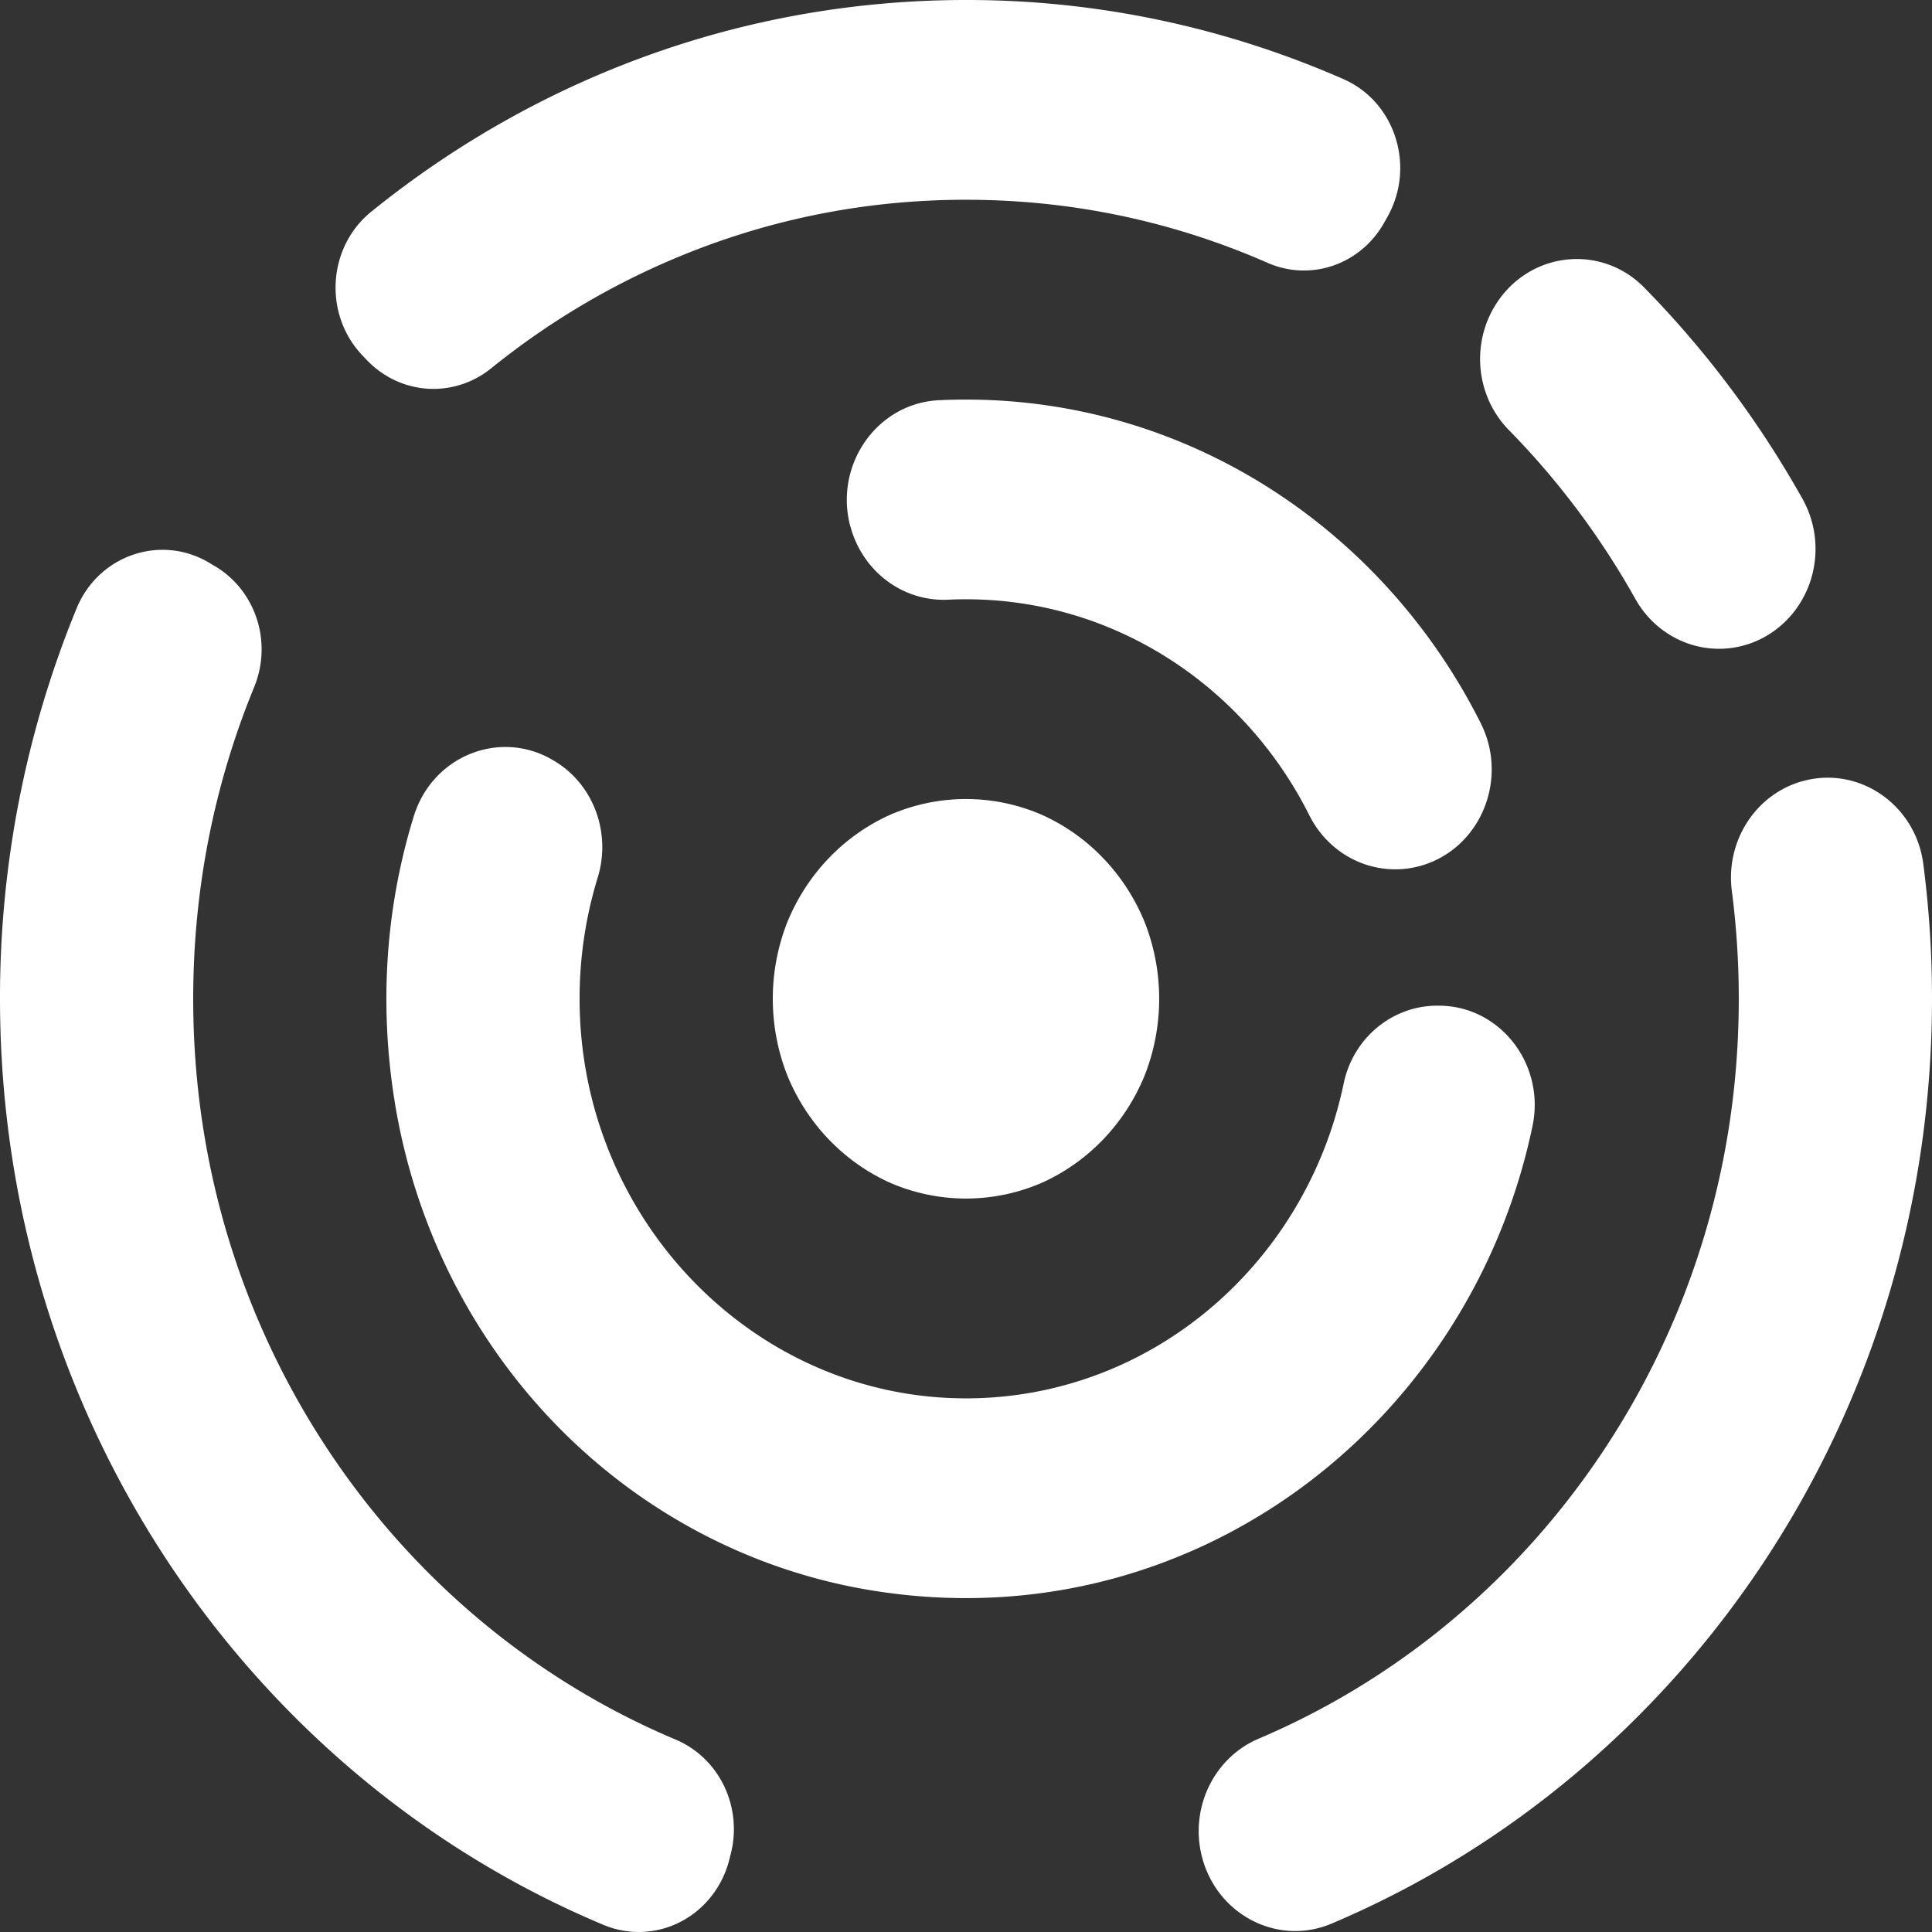 <?xml version="1.0" encoding="UTF-8" standalone="no"?>
<svg
   xmlns:dc="http://purl.org/dc/elements/1.1/"
   xmlns:cc="http://creativecommons.org/ns#"
   xmlns:rdf="http://www.w3.org/1999/02/22-rdf-syntax-ns#"
   xmlns:svg="http://www.w3.org/2000/svg"
   xmlns="http://www.w3.org/2000/svg"
   xmlns:sodipodi="http://sodipodi.sourceforge.net/DTD/sodipodi-0.dtd"
   xmlns:inkscape="http://www.inkscape.org/namespaces/inkscape"
   id="Layer_2"
   data-name="Layer 2"
   viewBox="0 0 2000 2000"
   version="1.1"
   sodipodi:docname="logo (1).svg"
   inkscape:version="1.0.2 (e86c870879, 2021-01-15)"
   width="2000"
   height="2000">
  <rect x="0" y="0" width="2000" height="2000" fill="#333333" stroke="none"/>
  <defs
     id="defs21" />
  <sodipodi:namedview
     pagecolor="#ff6bff"
     bordercolor="#666666"
     borderopacity="1"
     objecttolerance="10"
     gridtolerance="10"
     guidetolerance="10"
     inkscape:pageopacity="0"
     inkscape:pageshadow="2"
     inkscape:window-width="1326"
     inkscape:window-height="742"
     id="namedview19"
     showgrid="false"
     inkscape:zoom="0.15043813"
     inkscape:cx="144.70193"
     inkscape:cy="723.97766"
     inkscape:window-x="40"
     inkscape:window-y="0"
     inkscape:window-maximized="1"
     inkscape:current-layer="Layer_2" />
  <title
     id="title2">Filda Logo2</title>
  <path
     d="m 815.39,1114.185 a 203.54,210.45 0 0 0 107,110.633 203.33,210.233 0 0 0 155.2,0 203.54,210.45 0 0 0 107,-110.633 203.36,210.264 0 0 0 0,-160.479 203.48,210.388 0 0 0 -107,-110.633 203.33,210.233 0 0 0 -155.2,0 203.54,210.45 0 0 0 -107,110.633 203.33,210.233 0 0 0 0,160.469 z"
     id="path4"
     style="fill:#ffffff;fill-opacity:1;stroke-width:1.017" />
  <path
     d="m 1817.999,663.662 v 0 a 100,103.395 0 0 0 48,-147.131 1004.319,1038.417 0 0 0 -163.8,-218.753 c -42.83,-43.674 -113.09,-38.318 -149.54,11.156 v 0.052 a 99.88,103.271 0 0 0 9.17,136.068 q 2,1.985 3.89,3.981 a 800.16,827.325 0 0 1 127.06,170.747 100.11,103.509 0 0 0 125.22,43.881 z"
     id="path6"
     style="fill:#ffffff;fill-opacity:1;stroke-width:1.017" />
  <path
     d="m 380.25,373.256 a 96.86,100.148 0 0 0 128.12,8.085 795.35,822.352 0 0 1 180.3,-109.599 c 98.49,-43.116 203.24,-64.953 311.33,-64.953 108.09,0 212.84,21.837 311.33,64.922 l 0.8,0.341 a 96,99.259 0 0 0 120.77,-41.554 l 3.6,-6.462 c 29,-51.946 7.72,-118.625 -45.67,-142.085 A 996.77,1030.61 0 0 0 1000,2.9134975e-5 C 767.82,2.9134975e-5 554.12,81.816 384.4,219.084 c -45.72,36.984 -49.66,107.086 -8.61,149.52 z"
     id="path8"
     style="fill:#ffffff;fill-opacity:1;stroke-width:1.017" />
  <path
     d="m 1865.999,808.621 a 100,103.395 0 0 0 -73.2,113.734 809.33,836.807 0 0 1 7.18,111.667 c 0,111.76 -21.12,220.066 -62.79,321.9 a 803.37,830.644 0 0 1 -425.88,440.339 c -2.72,1.199 -5.45,2.368 -8.19,3.536 a 100.05,103.447 0 0 0 -58.83,122.471 v 0 c 15.56,60.041 78.55,92.58 134.18,69.037 364.65,-154.317 621.53,-524.812 621.53,-957.355 a 1009.11,1043.369 0 0 0 -9,-139.49 c -8,-61.685 -66.8,-101.947 -124.95,-85.818 z"
     id="path10"
     style="fill:#ffffff;fill-opacity:1;stroke-width:1.017" />
  <path
     d="m 756.41,1919.435 a 96.78,100.066 0 0 0 -57,-118.635 q -5.38,-2.264 -10.75,-4.611 a 803.37,830.644 0 0 1 -425.88,-440.339 c -41.66,-101.834 -62.78,-210.14 -62.78,-321.9 0,-111.76 21.12,-220.066 62.79,-321.9 l 0.33,-0.827 A 96,99.259 0 0 0 222.93,586.353 l -6.25,-3.722 C 166.44,552.646 101.95,574.649 79.26,629.862 A 996.68,1030.517 0 0 0 0,1033.95 c 0,433.835 258.43,805.261 624.8,958.699 a 96.88,100.169 0 0 0 130,-66.876 z"
     id="path12"
     style="fill:#ffffff;fill-opacity:1;stroke-width:1.017" />
  <path
     d="m 880.16,544.292 a 100.11,103.509 0 0 0 101.37,76.512 q 9.18,-0.434 18.47,-0.434 c 154.61,0 288.72,90.688 355.31,223.426 a 100.15,103.55 0 0 0 114.81,52.638 v 0 c 61.85,-17.133 92.23,-89.023 62.73,-147.793 -99.89,-199.035 -301,-335 -532.89,-335 q -14.05,0 -28,0.662 c -63.75,3.029 -108.4,66.318 -91.89,130.05 z"
     id="path14"
     style="fill:#ffffff;fill-opacity:1;stroke-width:1.017" />
  <path
     d="m 1390.999,1121.526 c -37.72,180.941 -189.93,317.836 -374.34,325.694 -121.52,5.17 -231.93,-46.466 -308.51,-131.105 -71.52,-79.035 -113.55,-186.855 -107.6,-304.126 A 398.55,412.081 0 0 1 618.73,908.532 c 14.22,-46.238 -4.19,-96.488 -44.83,-120.755 l -1.13,-0.672 c -54.89,-32.766 -125,-4.756 -144.35,57.653 -28.39,91.742 -36.7,192.77 -19.55,297.561 a 594.59,614.776 0 0 0 494,504.154 c 329.33,53.393 618.72,-170.498 683.58,-480.787 13.4,-64.105 -33.71,-124.612 -97.11,-124.612 h -1.34 c -46.57,-0.072 -87.17,33.345 -97,80.452 z"
     id="path16"
     style="fill:#ffffff;fill-opacity:1;stroke-width:1.017" />
</svg>
